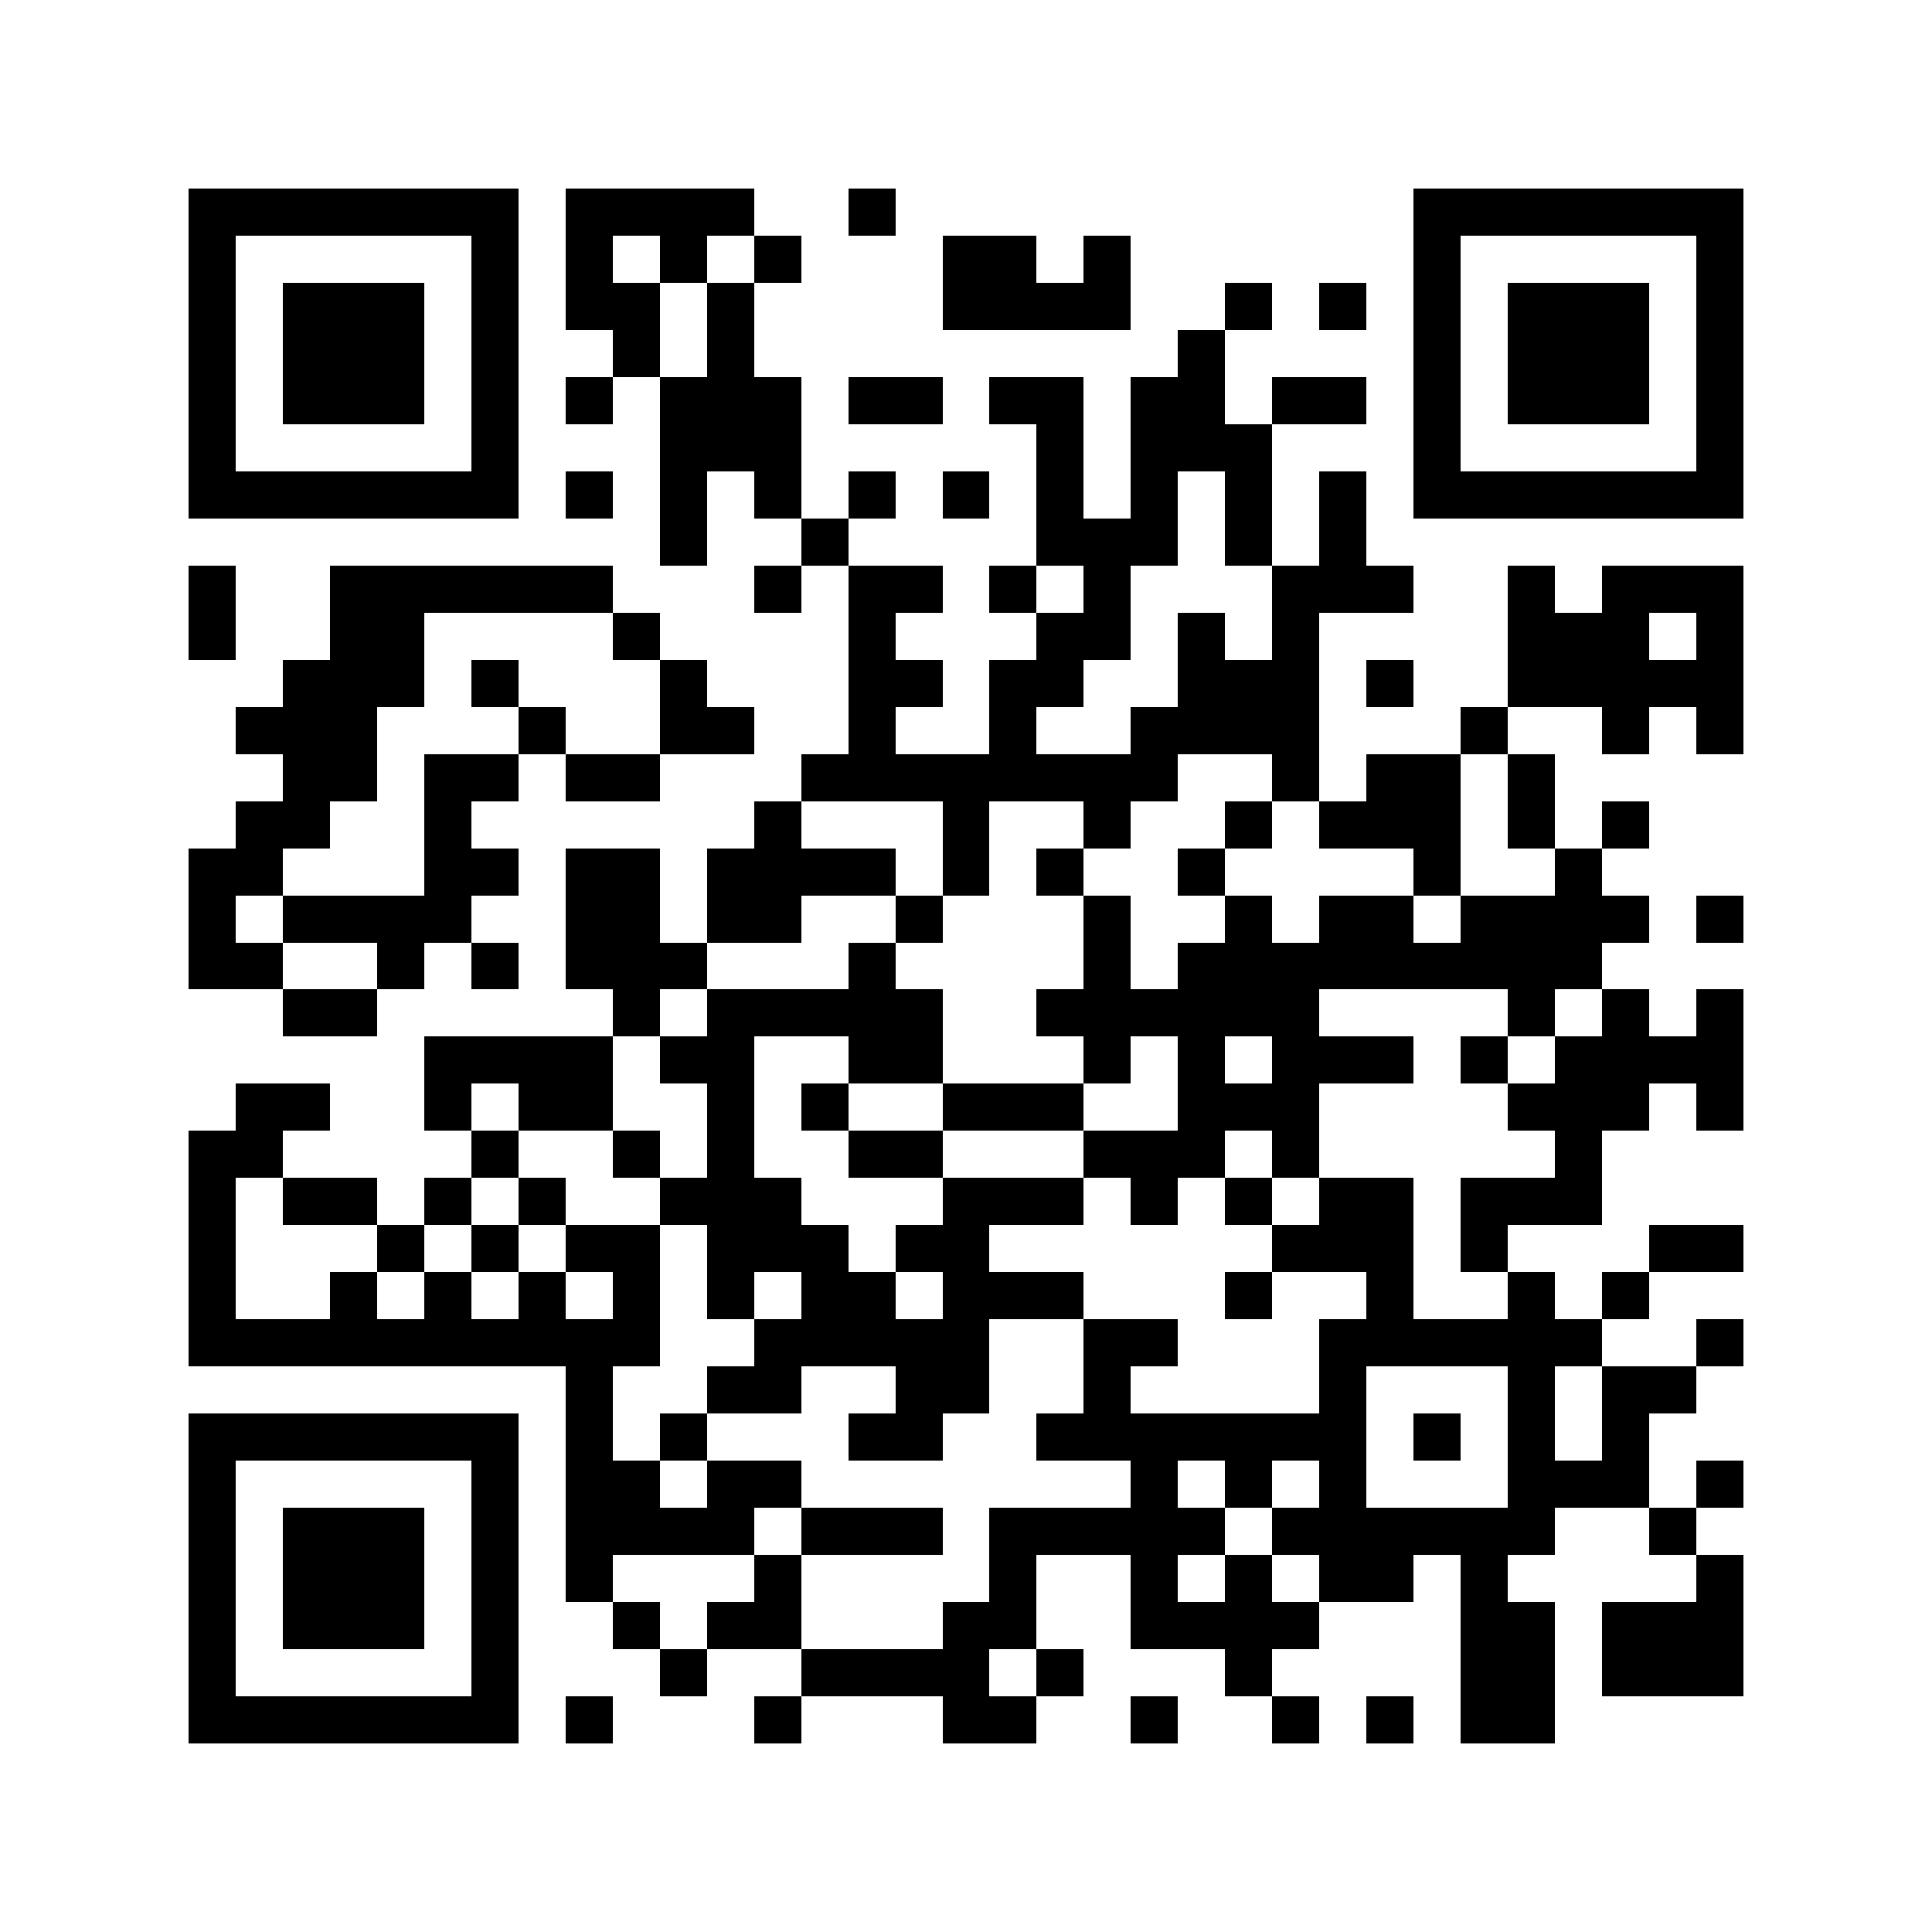 <?xml version="1.0" encoding="utf-8"?><!DOCTYPE svg PUBLIC "-//W3C//DTD SVG 1.1//EN" "http://www.w3.org/Graphics/SVG/1.1/DTD/svg11.dtd"><svg xmlns="http://www.w3.org/2000/svg" viewBox="0 0 41 41" shape-rendering="crispEdges"><path fill="#ffffff" d="M0 0h41v41H0z"/><path stroke="#000000" d="M4 4.5h7m1 0h4m2 0h1m11 0h7M4 5.5h1m5 0h1m1 0h1m1 0h1m1 0h1m3 0h2m1 0h1m6 0h1m5 0h1M4 6.5h1m1 0h3m1 0h1m1 0h2m1 0h1m4 0h4m2 0h1m1 0h1m1 0h1m1 0h3m1 0h1M4 7.5h1m1 0h3m1 0h1m2 0h1m1 0h1m9 0h1m4 0h1m1 0h3m1 0h1M4 8.5h1m1 0h3m1 0h1m1 0h1m1 0h3m1 0h2m1 0h2m1 0h2m1 0h2m1 0h1m1 0h3m1 0h1M4 9.5h1m5 0h1m3 0h3m5 0h1m1 0h3m3 0h1m5 0h1M4 10.5h7m1 0h1m1 0h1m1 0h1m1 0h1m1 0h1m1 0h1m1 0h1m1 0h1m1 0h1m1 0h7M14 11.5h1m2 0h1m4 0h3m1 0h1m1 0h1M4 12.5h1m2 0h6m3 0h1m1 0h2m1 0h1m1 0h1m3 0h3m2 0h1m1 0h3M4 13.5h1m2 0h2m4 0h1m4 0h1m3 0h2m1 0h1m1 0h1m4 0h3m1 0h1M6 14.5h3m1 0h1m3 0h1m3 0h2m1 0h2m2 0h3m1 0h1m2 0h5M5 15.5h3m3 0h1m2 0h2m2 0h1m2 0h1m2 0h4m3 0h1m2 0h1m1 0h1M6 16.5h2m1 0h2m1 0h2m3 0h8m2 0h1m1 0h2m1 0h1M5 17.5h2m2 0h1m6 0h1m3 0h1m2 0h1m2 0h1m1 0h3m1 0h1m1 0h1M4 18.5h2m3 0h2m1 0h2m1 0h4m1 0h1m1 0h1m2 0h1m4 0h1m2 0h1M4 19.5h1m1 0h4m2 0h2m1 0h2m2 0h1m3 0h1m2 0h1m1 0h2m1 0h4m1 0h1M4 20.5h2m2 0h1m1 0h1m1 0h3m3 0h1m4 0h1m1 0h9M6 21.5h2m5 0h1m1 0h5m2 0h6m4 0h1m1 0h1m1 0h1M9 22.5h4m1 0h2m2 0h2m3 0h1m1 0h1m1 0h3m1 0h1m1 0h4M5 23.5h2m2 0h1m1 0h2m2 0h1m1 0h1m2 0h3m2 0h3m4 0h3m1 0h1M4 24.5h2m4 0h1m2 0h1m1 0h1m2 0h2m3 0h3m1 0h1m5 0h1M4 25.5h1m1 0h2m1 0h1m1 0h1m2 0h3m3 0h3m1 0h1m1 0h1m1 0h2m1 0h3M4 26.5h1m3 0h1m1 0h1m1 0h2m1 0h3m1 0h2m6 0h3m1 0h1m3 0h2M4 27.5h1m2 0h1m1 0h1m1 0h1m1 0h1m1 0h1m1 0h2m1 0h3m3 0h1m2 0h1m2 0h1m1 0h1M4 28.5h10m2 0h5m2 0h2m3 0h6m2 0h1M12 29.5h1m2 0h2m2 0h2m2 0h1m4 0h1m3 0h1m1 0h2M4 30.5h7m1 0h1m1 0h1m3 0h2m2 0h7m1 0h1m1 0h1m1 0h1M4 31.5h1m5 0h1m1 0h2m1 0h2m7 0h1m1 0h1m1 0h1m3 0h3m1 0h1M4 32.5h1m1 0h3m1 0h1m1 0h4m1 0h3m1 0h5m1 0h6m2 0h1M4 33.5h1m1 0h3m1 0h1m1 0h1m3 0h1m4 0h1m2 0h1m1 0h1m1 0h2m1 0h1m4 0h1M4 34.5h1m1 0h3m1 0h1m2 0h1m1 0h2m3 0h2m2 0h4m3 0h2m1 0h3M4 35.5h1m5 0h1m3 0h1m2 0h4m1 0h1m3 0h1m4 0h2m1 0h3M4 36.5h7m1 0h1m3 0h1m3 0h2m2 0h1m2 0h1m1 0h1m1 0h2"/></svg>
